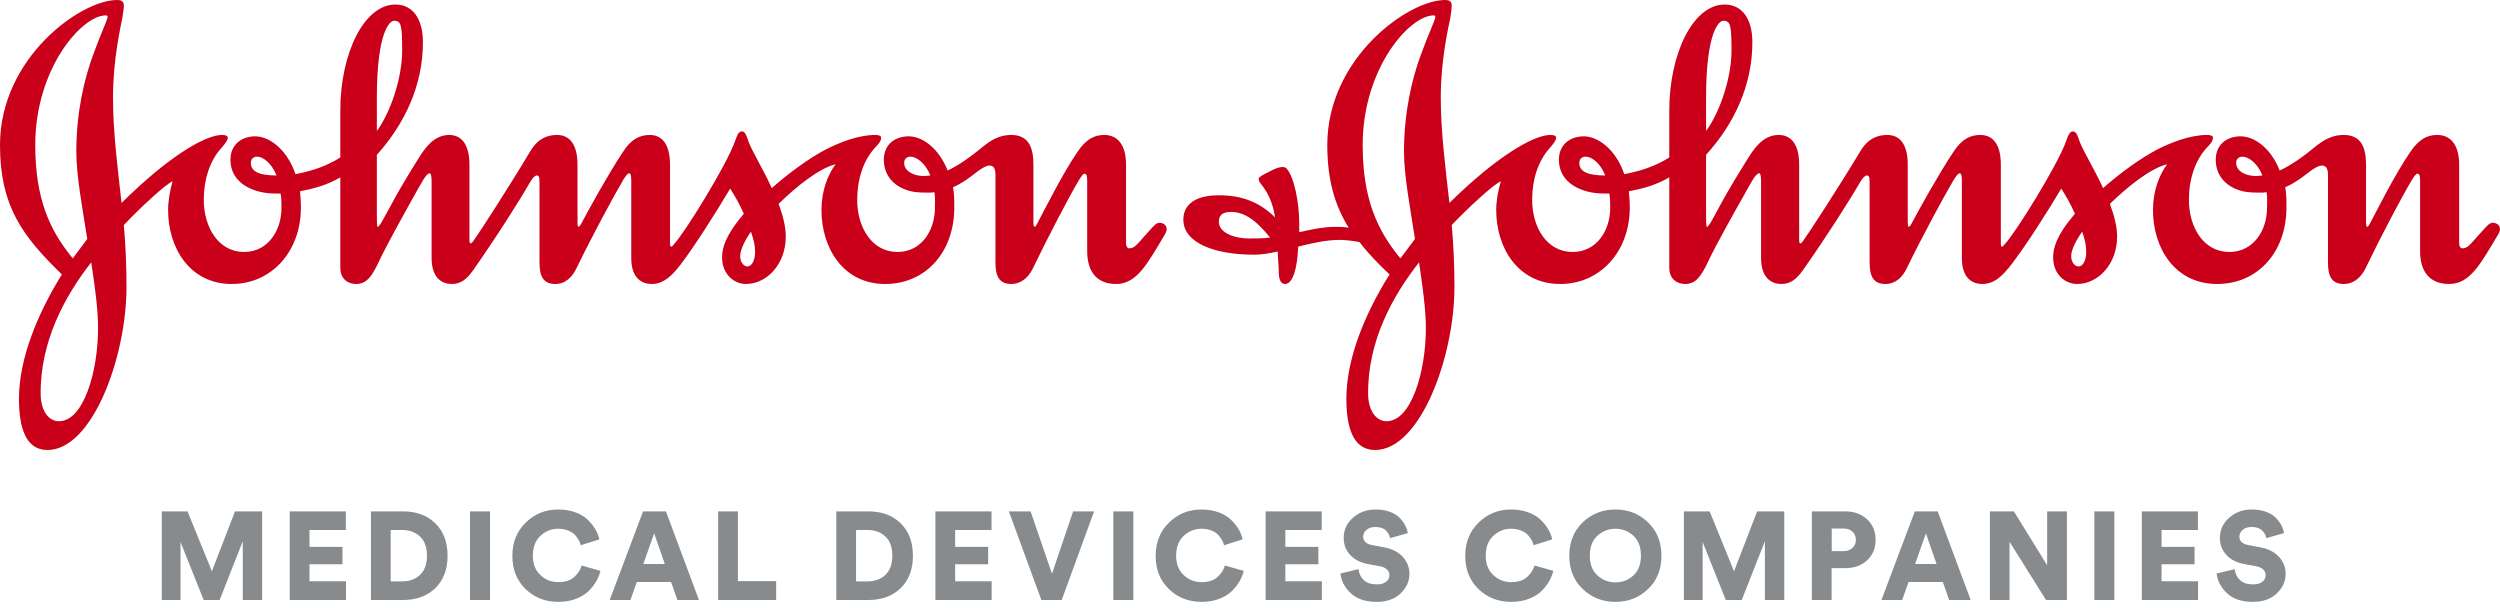 <?xml version="1.0" encoding="UTF-8"?>
<svg width="300px" height="73px" viewBox="0 0 300 73" version="1.1" xmlns="http://www.w3.org/2000/svg" xmlns:xlink="http://www.w3.org/1999/xlink">
    <!-- Generator: Sketch 50.2 (55047) - http://www.bohemiancoding.com/sketch -->
    <title>Group 20</title>
    <desc>Created with Sketch.</desc>
    <defs></defs>
    <g id="DESKTOP" stroke="none" stroke-width="1" fill="none" fill-rule="evenodd">
        <g id="Group-20">
            <g id="Group-21" fill="#CA001B" fill-rule="nonzero">
                <path d="M108.499,19.553 C108.499,19.063 108.832,18.798 109.252,18.798 C109.964,18.798 111.042,19.553 111.644,21.057 C111.429,21.057 111.102,21.124 110.884,21.124 C109.588,21.124 108.499,20.507 108.499,19.553 Z M30.101,19.553 C30.101,19.063 30.42,18.798 30.86,18.798 C31.552,18.798 32.585,19.553 33.185,21.057 C31.183,21.057 30.101,20.624 30.101,19.553 Z M45.222,11.777 C45.222,3.727 46.796,2.491 47.286,2.491 C48.155,2.491 48.258,3.03 48.258,6.116 C48.258,9.288 46.902,13.439 45.222,15.718 L45.222,11.777 Z M100.267,19.711 C99.331,21.007 98.577,22.844 98.577,25.213 C98.577,29.75 101.174,34.078 106.22,34.078 C111.102,34.078 114.517,30.236 114.517,24.887 C114.517,23.331 114.464,23.115 114.361,22.473 C115.492,21.981 116.475,21.226 117.233,20.624 C117.884,20.139 118.366,19.866 118.755,19.866 C119.239,19.866 119.454,20.246 119.454,20.948 L119.454,31.54 C119.454,33.266 120.002,34.078 121.351,34.078 C122.595,34.078 123.47,33.21 123.955,32.186 C125.75,28.46 128.344,23.492 129.479,21.604 C129.751,21.173 129.974,20.842 130.132,20.842 C130.349,20.842 130.462,21.007 130.462,21.702 L130.462,30.139 C130.462,32.508 131.545,34.078 133.926,34.078 C136.424,34.078 137.662,31.694 139.847,28.027 C139.951,27.805 140,27.649 140,27.49 C140,27.004 139.576,26.729 139.14,26.729 C138.646,26.729 138.373,27.219 136.752,28.994 C136.424,29.332 136.104,29.8 135.504,29.8 C135.288,29.8 135.123,29.542 135.123,29.215 L135.123,19.757 C135.123,17.218 133.984,16.195 132.517,16.195 C131.329,16.195 130.349,16.679 129.318,18.195 C127.475,20.9 125.58,24.736 124.548,26.669 C124.435,26.897 124.276,27.219 124.175,27.219 C124.06,27.219 124.011,27.054 124.011,26.669 L124.011,19.757 C124.011,17.765 123.47,16.195 121.351,16.195 C119.126,16.195 117.989,17.707 116.362,18.84 C115.336,19.603 114.412,20.139 113.714,20.461 C112.622,17.707 110.617,16.315 108.939,16.358 C107.249,16.416 106.06,17.445 106.06,19.173 C106.06,20.948 107.146,22.184 108.608,22.733 C109.415,23.056 110.177,23.115 111.268,23.115 C111.593,23.115 111.917,23.115 112.126,23.056 C112.241,23.591 112.19,24.359 112.19,24.951 C112.19,27.6 110.617,30.236 107.691,30.236 C104.647,30.236 102.865,27.324 102.865,23.978 C102.865,21.435 103.621,19.332 104.863,17.881 C105.359,17.336 105.734,17.009 105.734,16.514 C105.734,16.26 105.359,16.195 105.031,16.195 C102.967,16.195 100.696,17.117 99.127,17.921 C97.054,19.002 94.621,20.793 92.611,22.573 C91.638,20.408 90.444,18.518 89.844,17.058 C89.634,16.462 89.472,15.769 89.036,15.769 C88.65,15.769 88.484,16.15 88.218,16.893 C87.246,19.757 82.038,28.134 80.9,29.269 C80.794,29.425 80.636,29.594 80.582,29.594 C80.466,29.594 80.403,29.542 80.403,29.215 L80.403,19.757 C80.403,17.218 79.375,16.195 77.978,16.195 C76.778,16.195 75.75,16.679 74.777,18.195 C72.987,20.9 70.81,24.84 69.783,26.78 C69.618,27.115 69.457,27.219 69.398,27.219 C69.345,27.219 69.3,27.004 69.3,26.669 L69.3,19.757 C69.3,17.218 68.268,16.195 66.852,16.195 C65.658,16.195 64.526,16.636 63.602,18.195 C61.331,22.032 57.535,27.918 56.828,28.886 C56.718,29.052 56.61,29.162 56.503,29.215 C56.395,29.215 56.332,29.104 56.332,28.834 L56.332,19.757 C56.332,17.218 55.305,16.195 53.9,16.195 C51.948,16.195 50.868,17.986 50.155,19.115 C49.177,20.681 47.88,22.79 46.853,24.736 C46.141,26.036 45.547,27.219 45.328,27.219 C45.222,27.219 45.222,26.729 45.222,25.81 L45.222,18.578 C48.636,14.791 50.751,10.156 50.751,5.077 C50.751,2.156 49.45,0.544 47.451,0.544 C43.701,0.544 40.836,6.375 40.836,13.281 L40.836,18.898 C39.098,19.979 37.47,20.507 35.459,20.9 C34.43,17.881 32.259,16.315 30.533,16.358 C28.854,16.416 27.655,17.445 27.655,19.173 C27.655,22.032 30.478,23.22 32.967,23.22 L33.67,23.22 C33.777,23.767 33.777,24.359 33.777,24.951 C33.777,27.6 32.205,30.236 29.285,30.236 C26.252,30.236 24.455,27.324 24.455,23.978 C24.455,21.435 25.21,19.332 26.457,17.881 C26.948,17.336 27.334,16.852 27.334,16.514 C27.334,16.26 26.948,16.195 26.622,16.195 C24.561,16.195 20.012,18.961 14.585,24.359 C14.107,20.039 13.561,15.82 13.561,11.716 C13.561,7.128 14.473,3.232 14.687,2.11 C14.796,1.412 14.862,0.975 14.862,0.657 C14.862,0.221 14.635,0 14.048,0 C9.654,0 0,6.974 0,17.393 C0,24.78 2.719,28.349 7.425,32.936 C4.567,37.529 2.276,42.976 2.276,47.843 C2.276,51.346 3.098,54 5.691,54 C11.115,54 15.18,42.773 15.18,34.451 C15.18,31.973 15.078,29.485 14.862,27.004 C16.862,24.887 19.954,22.032 20.71,21.763 C20.386,22.9 20.173,24.091 20.173,25.213 C20.173,29.75 22.778,34.078 27.816,34.078 C32.537,34.078 36.111,30.236 36.111,24.887 C36.111,24.197 36.058,23.591 36.004,22.946 C37.735,22.627 39.322,22.184 40.836,21.28 L40.836,32.13 C40.836,33.528 41.806,34.078 42.727,34.078 C43.982,34.078 44.632,33.21 45.547,31.222 C46.311,29.594 48.367,25.872 49.611,23.65 C50.593,21.92 51.137,20.793 51.573,20.793 C51.675,20.793 51.791,21.057 51.791,21.702 L51.791,30.941 C51.791,33.428 53.093,34.078 54.218,34.078 C55.305,34.078 56.012,33.483 56.718,32.508 C59.541,28.51 62.528,23.767 63.71,21.702 C63.934,21.338 64.2,21.057 64.419,21.057 C64.631,21.057 64.74,21.173 64.74,21.865 L64.74,31.54 C64.74,33.266 65.282,34.078 66.645,34.078 C67.885,34.078 68.694,33.21 69.18,32.186 C70.981,28.46 73.632,23.542 74.777,21.604 C75.044,21.173 75.317,20.793 75.477,20.793 C75.701,20.793 75.75,21.057 75.75,21.763 L75.75,30.941 C75.75,33.428 77.051,34.078 78.198,34.078 C79.705,34.078 80.69,32.994 81.666,31.757 C83.443,29.425 86.049,25.283 87.623,22.627 C88.171,23.492 88.762,24.52 89.258,25.649 C87.952,27.219 86.648,28.994 86.648,30.885 C86.648,32.885 88.06,34.078 89.523,34.078 C92.013,34.078 94.293,31.694 94.293,28.405 C94.293,27.115 93.915,25.759 93.43,24.469 C95.641,22.303 98.303,20.198 100.267,19.711 Z M10.948,31.483 C11.386,34.342 11.769,37.156 11.769,39.366 C11.769,44.543 10.034,50.594 7.052,50.545 C5.9,50.545 4.934,49.395 4.882,47.412 C4.774,40.938 7.863,35.427 10.948,31.483 Z M90.116,27.805 C90.444,28.733 90.612,29.485 90.612,30.236 C90.612,31.104 90.282,31.973 89.685,31.973 C89.258,31.973 88.82,31.483 88.82,30.727 C88.82,29.914 89.523,28.616 90.116,27.805 Z M12.907,2.051 C12.907,2.381 12.144,3.89 11.172,6.592 C10.141,9.396 9.158,13.386 9.158,18.195 C9.158,21.057 9.87,24.84 10.473,28.674 L8.732,31.004 C5.968,27.649 4.231,23.874 4.231,17.393 C4.231,8.214 9.819,1.848 12.686,1.848 C12.857,1.848 12.907,1.896 12.907,2.051 Z" id="Fill-1"></path>
                <path d="M268.339,19.553 C268.339,19.063 268.656,18.798 269.099,18.798 C269.798,18.798 270.894,19.553 271.49,21.057 C271.278,21.057 270.952,21.124 270.723,21.124 C269.427,21.124 268.339,20.507 268.339,19.553 Z M189.517,19.553 C189.517,19.063 189.852,18.798 190.28,18.798 C190.991,18.798 192.037,19.553 192.629,21.057 C190.609,21.057 189.517,20.624 189.517,19.553 Z M204.729,11.777 C204.729,3.727 206.299,2.491 206.798,2.491 C207.666,2.491 207.778,3.03 207.778,6.116 C207.778,9.288 206.409,13.439 204.729,15.718 L204.729,11.777 Z M170.286,31.483 C170.708,34.342 171.105,37.156 171.105,39.366 C171.105,44.543 169.365,50.594 166.359,50.545 C165.214,50.545 164.235,49.395 164.178,47.412 C164.068,40.938 167.177,35.427 170.286,31.483 Z M249.864,27.805 C250.194,28.733 250.348,29.485 250.348,30.236 C250.348,31.104 250.023,31.973 249.421,31.973 C248.992,31.973 248.541,31.483 248.541,30.727 C248.541,29.914 249.262,28.616 249.864,27.805 Z M172.237,2.051 C172.237,2.381 171.481,3.89 170.497,6.592 C169.465,9.396 168.48,13.386 168.48,18.195 C168.48,21.057 169.204,24.84 169.798,28.674 L168.05,31.004 C165.276,27.649 163.522,23.874 163.522,17.393 C163.522,8.214 169.146,1.848 172.033,1.848 C172.192,1.848 172.237,1.896 172.237,2.051 Z M163.15,29.052 C164.122,30.349 165.322,31.588 166.745,32.936 C163.852,37.529 161.564,42.976 161.564,47.843 C161.564,51.346 162.389,54 165.006,54 C170.447,54 174.534,42.773 174.534,34.451 C174.534,31.973 174.43,29.485 174.209,27.004 C176.226,24.887 179.327,22.032 180.095,21.763 C179.769,22.9 179.546,24.091 179.546,25.213 C179.546,29.75 182.164,34.078 187.236,34.078 C191.974,34.078 195.574,30.236 195.574,24.887 C195.574,24.197 195.52,23.591 195.46,22.946 C197.211,22.627 198.798,22.184 200.314,21.28 L200.314,32.13 C200.314,33.528 201.293,34.078 202.213,34.078 C203.478,34.078 204.135,33.21 205.057,31.222 C205.816,29.594 207.893,25.872 209.151,23.65 C210.127,21.92 210.669,20.793 211.121,20.793 C211.222,20.793 211.327,21.057 211.327,21.702 L211.327,30.941 C211.327,33.428 212.627,34.078 213.774,34.078 C214.87,34.078 215.57,33.483 216.291,32.508 C219.121,28.51 222.122,23.767 223.314,21.702 C223.531,21.338 223.814,21.057 224.02,21.057 C224.232,21.057 224.354,21.173 224.354,21.865 L224.354,31.54 C224.354,33.266 224.894,34.078 226.252,34.078 C227.51,34.078 228.324,33.21 228.817,32.186 C230.62,28.46 233.288,23.542 234.432,21.604 C234.706,21.173 234.982,20.793 235.148,20.793 C235.362,20.793 235.422,21.057 235.422,21.763 L235.422,30.941 C235.422,33.428 236.715,34.078 237.862,34.078 C239.399,34.078 240.381,32.994 241.352,31.757 C243.153,29.425 245.775,25.283 247.353,22.627 C247.895,23.492 248.501,24.52 248.992,25.649 C247.672,27.219 246.376,28.994 246.376,30.885 C246.376,32.885 247.777,34.078 249.262,34.078 C251.764,34.078 254.053,31.694 254.053,28.405 C254.053,27.115 253.668,25.759 253.184,24.469 C255.413,22.303 258.085,20.198 260.048,19.711 C259.119,21.007 258.358,22.844 258.358,25.213 C258.358,29.75 260.978,34.078 266.045,34.078 C270.952,34.078 274.376,30.236 274.376,24.887 C274.376,23.331 274.327,23.115 274.223,22.473 C275.355,21.981 276.346,21.226 277.117,20.624 C277.754,20.139 278.253,19.866 278.631,19.866 C279.122,19.866 279.357,20.246 279.357,20.948 L279.357,31.54 C279.357,33.266 279.895,34.078 281.251,34.078 C282.504,34.078 283.38,33.21 283.871,32.186 C285.662,28.46 288.28,23.492 289.421,21.604 C289.693,21.173 289.917,20.842 290.08,20.842 C290.3,20.842 290.411,21.007 290.411,21.702 L290.411,30.139 C290.411,32.508 291.492,34.078 293.891,34.078 C296.41,34.078 297.657,31.694 299.841,28.027 C299.946,27.805 300,27.649 300,27.49 C300,27.004 299.561,26.729 299.127,26.729 C298.638,26.729 298.361,27.219 296.729,28.994 C296.41,29.332 296.078,29.8 295.479,29.8 C295.254,29.8 295.099,29.542 295.099,29.215 L295.099,19.757 C295.099,17.218 293.943,16.195 292.47,16.195 C291.283,16.195 290.3,16.679 289.261,18.195 C287.405,20.9 285.507,24.736 284.471,26.669 C284.358,26.897 284.198,27.219 284.081,27.219 C283.963,27.219 283.925,27.054 283.925,26.669 L283.925,19.757 C283.925,17.765 283.38,16.195 281.251,16.195 C279.014,16.195 277.874,17.707 276.242,18.84 C275.193,19.603 274.274,20.139 273.562,20.461 C272.48,17.707 270.456,16.315 268.774,16.358 C267.075,16.416 265.889,17.445 265.889,19.173 C265.889,20.948 266.974,22.184 268.439,22.733 C269.255,23.056 270.022,23.115 271.123,23.115 C271.441,23.115 271.759,23.115 271.989,23.056 C272.1,23.591 272.044,24.359 272.044,24.951 C272.044,27.6 270.456,30.236 267.51,30.236 C264.46,30.236 262.67,27.324 262.67,23.978 C262.67,21.435 263.427,19.332 264.675,17.881 C265.171,17.336 265.556,17.009 265.556,16.514 C265.556,16.26 265.171,16.195 264.845,16.195 C262.783,16.195 260.489,17.117 258.906,17.921 C256.833,19.002 254.382,20.793 252.368,22.573 C251.39,20.408 250.194,18.518 249.583,17.058 C249.362,16.462 249.215,15.769 248.762,15.769 C248.384,15.769 248.218,16.15 247.948,16.893 C246.966,19.757 241.739,28.134 240.594,29.269 C240.485,29.425 240.318,29.594 240.263,29.594 C240.162,29.594 240.1,29.542 240.1,29.215 L240.1,19.757 C240.1,17.218 239.073,16.195 237.642,16.195 C236.443,16.195 235.422,16.679 234.432,18.195 C232.631,20.9 230.45,24.84 229.414,26.78 C229.255,27.115 229.099,27.219 229.045,27.219 C228.983,27.219 228.93,27.004 228.93,26.669 L228.93,19.757 C228.93,17.218 227.899,16.195 226.481,16.195 C225.276,16.195 224.125,16.636 223.21,18.195 C220.913,22.032 217.104,27.918 216.389,28.886 C216.291,29.052 216.174,29.162 216.058,29.215 C215.964,29.215 215.9,29.104 215.9,28.834 L215.9,19.757 C215.9,17.218 214.87,16.195 213.446,16.195 C211.478,16.195 210.395,17.986 209.681,19.115 C208.702,20.681 207.404,22.79 206.36,24.736 C205.656,26.036 205.057,27.219 204.838,27.219 C204.729,27.219 204.729,26.729 204.729,25.81 L204.729,18.578 C208.167,14.791 210.284,10.156 210.284,5.077 C210.284,2.156 208.979,0.544 206.959,0.544 C203.198,0.544 200.314,6.375 200.314,13.281 L200.314,18.898 C198.565,19.979 196.929,20.507 194.914,20.9 C193.885,17.881 191.699,16.315 189.966,16.358 C188.268,16.416 187.068,17.445 187.068,19.173 C187.068,22.032 189.898,23.22 192.409,23.22 L193.122,23.22 C193.223,23.767 193.223,24.359 193.223,24.951 C193.223,27.6 191.651,30.236 188.703,30.236 C185.648,30.236 183.859,27.324 183.859,23.978 C183.859,21.435 184.621,19.332 185.866,17.881 C186.355,17.336 186.74,16.852 186.74,16.514 C186.74,16.26 186.355,16.195 186.034,16.195 C183.958,16.195 179.383,18.961 173.928,24.359 C173.449,20.039 172.893,15.82 172.893,11.716 C172.893,7.128 173.822,3.232 174.043,2.11 C174.149,1.412 174.209,0.975 174.209,0.657 C174.209,0.221 173.984,0 173.4,0 C168.984,0 159.275,6.974 159.275,17.393 C159.275,21.649 160.205,24.684 161.841,27.324 C161.229,27.219 160.752,27.219 160.303,27.219 C158.564,27.219 156.926,27.649 155.907,27.866 L155.907,26.78 C155.907,24.469 155.354,21.28 154.371,20.198 C154.255,20.087 154.092,20.039 153.937,20.039 C153.492,20.039 152.953,20.246 152.354,20.575 C151.698,20.9 151.042,21.226 151.042,21.435 C151.042,21.542 151.042,21.649 151.206,21.92 C151.592,22.473 152.628,23.542 153.002,26.084 C151.147,24.249 149.033,23.434 146.262,23.434 C142.986,23.434 142,24.887 142,26.354 C142,29.162 145.761,30.564 150.509,30.564 C151.376,30.564 152.354,30.402 153.334,30.181 C153.334,31.045 153.446,31.813 153.446,32.456 C153.446,33.375 153.602,34.078 154.209,34.078 C155.131,34.078 155.68,32.238 155.786,29.594 C157.475,29.162 159.221,28.788 160.699,28.788 C161.402,28.788 162.283,28.886 163.15,29.052 Z M152.412,28.51 C151.497,28.616 150.935,28.616 149.964,28.616 C147.834,28.616 146.262,27.805 146.262,26.627 C146.262,25.872 146.639,25.432 147.728,25.432 C149.475,25.432 150.886,26.627 152.412,28.51 Z" id="Fill-2"></path>
            </g>
            <path d="M31.457,72 L29.133,72 L29.133,64.95 L26.358,72 L24.438,72 L21.663,65.04 L21.663,72 L19.413,72 L19.413,61.365 L22.503,61.365 L25.427,68.55 L28.203,61.365 L31.457,61.365 L31.457,72 Z M41.517,72 L34.767,72 L34.767,61.365 L41.502,61.365 L41.502,63.6 L37.138,63.6 L37.138,65.625 L41.097,65.625 L41.097,67.71 L37.138,67.71 L37.138,69.75 L41.517,69.75 L41.517,72 Z M46.883,69.765 L48.263,69.765 C49.133,69.765 49.845,69.505 50.4,68.985 C50.955,68.465 51.233,67.7 51.233,66.69 C51.233,65.67 50.955,64.9 50.4,64.38 C49.845,63.86 49.133,63.6 48.263,63.6 L46.883,63.6 L46.883,69.765 Z M48.352,72 L44.513,72 L44.513,61.365 L48.367,61.365 C49.978,61.365 51.27,61.845 52.245,62.805 C53.22,63.765 53.708,65.06 53.708,66.69 C53.708,68.32 53.22,69.612 52.245,70.567 C51.27,71.523 49.973,72 48.352,72 Z M58.803,72 L56.403,72 L56.403,61.365 L58.803,61.365 L58.803,72 Z M67.002,72.225 C65.442,72.225 64.133,71.713 63.072,70.688 C62.012,69.662 61.483,68.335 61.483,66.705 C61.483,65.085 62.017,63.753 63.087,62.708 C64.158,61.662 65.452,61.14 66.972,61.14 C67.733,61.14 68.42,61.252 69.035,61.477 C69.65,61.703 70.147,62 70.528,62.37 C70.908,62.74 71.212,63.12 71.442,63.51 C71.673,63.9 71.832,64.305 71.922,64.725 L69.688,65.43 C69.637,65.22 69.558,65.013 69.448,64.808 C69.337,64.602 69.183,64.393 68.983,64.177 C68.782,63.962 68.508,63.788 68.157,63.653 C67.807,63.517 67.413,63.45 66.972,63.45 C66.172,63.45 65.468,63.732 64.858,64.297 C64.247,64.863 63.943,65.665 63.943,66.705 C63.943,67.665 64.242,68.43 64.843,69 C65.443,69.57 66.162,69.855 67.002,69.855 C67.823,69.855 68.457,69.65 68.907,69.24 C69.358,68.83 69.652,68.37 69.793,67.86 L72.058,68.505 C71.957,68.915 71.795,69.32 71.57,69.72 C71.345,70.12 71.04,70.515 70.655,70.905 C70.27,71.295 69.76,71.612 69.125,71.858 C68.49,72.103 67.783,72.225 67.002,72.225 Z M81.293,72 L80.528,69.84 L76.418,69.84 L75.653,72 L73.162,72 L77.168,61.365 L79.912,61.365 L83.873,72 L81.293,72 Z M78.502,64.005 L77.198,67.68 L79.778,67.68 L78.502,64.005 Z M93.138,72 L86.177,72 L86.177,61.365 L88.547,61.365 L88.547,69.735 L93.138,69.735 L93.138,72 Z M102.728,69.765 L104.108,69.765 C104.978,69.765 105.69,69.505 106.245,68.985 C106.8,68.465 107.078,67.7 107.078,66.69 C107.078,65.67 106.8,64.9 106.245,64.38 C105.69,63.86 104.978,63.6 104.108,63.6 L102.728,63.6 L102.728,69.765 Z M104.198,72 L100.358,72 L100.358,61.365 L104.213,61.365 C105.823,61.365 107.115,61.845 108.09,62.805 C109.065,63.765 109.552,65.06 109.552,66.69 C109.552,68.32 109.065,69.612 108.09,70.567 C107.115,71.523 105.818,72 104.198,72 Z M118.998,72 L112.248,72 L112.248,61.365 L118.983,61.365 L118.983,63.6 L114.618,63.6 L114.618,65.625 L118.578,65.625 L118.578,67.71 L114.618,67.71 L114.618,69.75 L118.998,69.75 L118.998,72 Z M126.237,68.85 L128.773,61.365 L131.292,61.365 L127.407,72 L124.963,72 L121.062,61.365 L123.672,61.365 L126.237,68.85 Z M135.998,72 L133.597,72 L133.597,61.365 L135.998,61.365 L135.998,72 Z M144.197,72.225 C142.637,72.225 141.328,71.713 140.268,70.688 C139.207,69.662 138.678,68.335 138.678,66.705 C138.678,65.085 139.212,63.753 140.282,62.708 C141.353,61.662 142.647,61.14 144.167,61.14 C144.928,61.14 145.615,61.252 146.23,61.477 C146.845,61.703 147.342,62 147.722,62.37 C148.103,62.74 148.407,63.12 148.637,63.51 C148.868,63.9 149.028,64.305 149.118,64.725 L146.882,65.43 C146.833,65.22 146.753,65.013 146.643,64.808 C146.532,64.602 146.378,64.393 146.178,64.177 C145.977,63.962 145.703,63.788 145.352,63.653 C145.002,63.517 144.608,63.45 144.167,63.45 C143.367,63.45 142.663,63.732 142.053,64.297 C141.442,64.863 141.137,65.665 141.137,66.705 C141.137,67.665 141.437,68.43 142.037,69 C142.638,69.57 143.357,69.855 144.197,69.855 C145.018,69.855 145.652,69.65 146.102,69.24 C146.553,68.83 146.847,68.37 146.988,67.86 L149.252,68.505 C149.152,68.915 148.99,69.32 148.765,69.72 C148.54,70.12 148.235,70.515 147.85,70.905 C147.465,71.295 146.955,71.612 146.32,71.858 C145.685,72.103 144.978,72.225 144.197,72.225 Z M158.623,72 L151.873,72 L151.873,61.365 L158.607,61.365 L158.607,63.6 L154.243,63.6 L154.243,65.625 L158.202,65.625 L158.202,67.71 L154.243,67.71 L154.243,69.75 L158.623,69.75 L158.623,72 Z M168.938,63.975 L166.808,64.575 C166.757,64.245 166.593,63.94 166.312,63.66 C166.032,63.38 165.608,63.24 165.037,63.24 C164.607,63.24 164.258,63.352 163.988,63.578 C163.717,63.803 163.583,64.07 163.583,64.38 C163.583,64.93 163.932,65.27 164.632,65.4 L166.058,65.67 C167.038,65.85 167.795,66.232 168.33,66.817 C168.865,67.403 169.132,68.085 169.132,68.865 C169.132,69.755 168.778,70.537 168.067,71.213 C167.357,71.888 166.403,72.225 165.202,72.225 C163.862,72.225 162.825,71.878 162.09,71.183 C161.355,70.487 160.942,69.7 160.852,68.82 L163.028,68.295 C163.077,68.825 163.285,69.262 163.65,69.608 C164.015,69.953 164.542,70.125 165.232,70.125 C165.693,70.125 166.057,70.023 166.327,69.817 C166.598,69.612 166.732,69.345 166.732,69.015 C166.732,68.745 166.633,68.518 166.433,68.332 C166.232,68.147 165.953,68.02 165.593,67.95 L164.137,67.68 C163.237,67.51 162.53,67.145 162.015,66.585 C161.5,66.025 161.243,65.35 161.243,64.56 C161.243,63.58 161.617,62.765 162.368,62.115 C163.118,61.465 164.012,61.14 165.053,61.14 C165.683,61.14 166.245,61.227 166.74,61.403 C167.235,61.578 167.627,61.81 167.917,62.1 C168.208,62.39 168.435,62.69 168.6,63 C168.765,63.31 168.877,63.635 168.938,63.975 Z M181.347,72.225 C179.787,72.225 178.478,71.713 177.417,70.688 C176.357,69.662 175.827,68.335 175.827,66.705 C175.827,65.085 176.362,63.753 177.433,62.708 C178.503,61.662 179.797,61.14 181.317,61.14 C182.078,61.14 182.765,61.252 183.38,61.477 C183.995,61.703 184.492,62 184.873,62.37 C185.253,62.74 185.557,63.12 185.787,63.51 C186.018,63.9 186.178,64.305 186.268,64.725 L184.032,65.43 C183.982,65.22 183.903,65.013 183.792,64.808 C183.682,64.602 183.528,64.393 183.327,64.177 C183.127,63.962 182.853,63.788 182.502,63.653 C182.152,63.517 181.758,63.45 181.317,63.45 C180.517,63.45 179.813,63.732 179.202,64.297 C178.592,64.863 178.287,65.665 178.287,66.705 C178.287,67.665 178.587,68.43 179.188,69 C179.788,69.57 180.507,69.855 181.347,69.855 C182.168,69.855 182.802,69.65 183.252,69.24 C183.703,68.83 183.997,68.37 184.137,67.86 L186.403,68.505 C186.303,68.915 186.14,69.32 185.915,69.72 C185.69,70.12 185.385,70.515 185,70.905 C184.615,71.295 184.105,71.612 183.47,71.858 C182.835,72.103 182.128,72.225 181.347,72.225 Z M190.778,66.675 C190.778,67.715 191.085,68.51 191.7,69.06 C192.315,69.61 193.032,69.885 193.852,69.885 C194.673,69.885 195.387,69.61 195.998,69.06 C196.608,68.51 196.912,67.715 196.912,66.675 C196.912,65.635 196.608,64.838 195.998,64.282 C195.387,63.727 194.673,63.45 193.852,63.45 C193.032,63.45 192.315,63.727 191.7,64.282 C191.085,64.838 190.778,65.635 190.778,66.675 Z M188.317,66.69 C188.317,65.04 188.855,63.703 189.93,62.678 C191.005,61.652 192.312,61.14 193.852,61.14 C195.393,61.14 196.697,61.655 197.768,62.685 C198.838,63.715 199.373,65.05 199.373,66.69 C199.373,68.33 198.838,69.662 197.768,70.688 C196.697,71.713 195.393,72.225 193.852,72.225 C192.312,72.225 191.005,71.713 189.93,70.688 C188.855,69.662 188.317,68.33 188.317,66.69 Z M214.113,72 L211.787,72 L211.787,64.95 L209.012,72 L207.093,72 L204.317,65.04 L204.317,72 L202.067,72 L202.067,61.365 L205.157,61.365 L208.083,68.55 L210.857,61.365 L214.113,61.365 L214.113,72 Z M219.808,66.135 L221.188,66.135 C221.638,66.135 222.002,66.013 222.282,65.767 C222.563,65.522 222.702,65.195 222.702,64.785 C222.702,64.365 222.565,64.033 222.29,63.788 C222.015,63.542 221.648,63.42 221.188,63.42 L219.808,63.42 L219.808,66.135 Z M221.428,68.175 L219.792,68.175 L219.792,72 L217.423,72 L217.423,61.365 L221.428,61.365 C222.508,61.365 223.385,61.685 224.06,62.325 C224.735,62.965 225.072,63.78 225.072,64.77 C225.072,65.78 224.735,66.6 224.06,67.23 C223.385,67.86 222.508,68.175 221.428,68.175 Z M233.903,72 L233.137,69.84 L229.028,69.84 L228.262,72 L225.773,72 L229.778,61.365 L232.523,61.365 L236.482,72 L233.903,72 Z M231.113,64.005 L229.808,67.68 L232.387,67.68 L231.113,64.005 Z M248.028,72 L245.523,72 L241.143,65.01 L241.143,72 L238.787,72 L238.787,61.365 L241.667,61.365 L245.657,67.83 L245.657,61.365 L248.028,61.365 L248.028,72 Z M253.722,72 L251.322,72 L251.322,61.365 L253.722,61.365 L253.722,72 Z M263.767,72 L257.017,72 L257.017,61.365 L263.752,61.365 L263.752,63.6 L259.387,63.6 L259.387,65.625 L263.348,65.625 L263.348,67.71 L259.387,67.71 L259.387,69.75 L263.767,69.75 L263.767,72 Z M274.082,63.975 L271.952,64.575 C271.902,64.245 271.738,63.94 271.457,63.66 C271.177,63.38 270.753,63.24 270.183,63.24 C269.752,63.24 269.403,63.352 269.132,63.578 C268.862,63.803 268.728,64.07 268.728,64.38 C268.728,64.93 269.077,65.27 269.777,65.4 L271.202,65.67 C272.183,65.85 272.94,66.232 273.475,66.817 C274.01,67.403 274.277,68.085 274.277,68.865 C274.277,69.755 273.923,70.537 273.212,71.213 C272.502,71.888 271.548,72.225 270.348,72.225 C269.007,72.225 267.97,71.878 267.235,71.183 C266.5,70.487 266.087,69.7 265.998,68.82 L268.173,68.295 C268.223,68.825 268.43,69.262 268.795,69.608 C269.16,69.953 269.687,70.125 270.377,70.125 C270.838,70.125 271.202,70.023 271.473,69.817 C271.743,69.612 271.877,69.345 271.877,69.015 C271.877,68.745 271.778,68.518 271.577,68.332 C271.377,68.147 271.098,68.02 270.738,67.95 L269.283,67.68 C268.382,67.51 267.675,67.145 267.16,66.585 C266.645,66.025 266.387,65.35 266.387,64.56 C266.387,63.58 266.762,62.765 267.512,62.115 C268.263,61.465 269.157,61.14 270.197,61.14 C270.828,61.14 271.39,61.227 271.885,61.403 C272.38,61.578 272.772,61.81 273.062,62.1 C273.353,62.39 273.58,62.69 273.745,63 C273.91,63.31 274.022,63.635 274.082,63.975 Z" id="MEDICAL-DEVICES-COMP-Copy" fill="#888B8D"></path>
        </g>
    </g>
</svg>